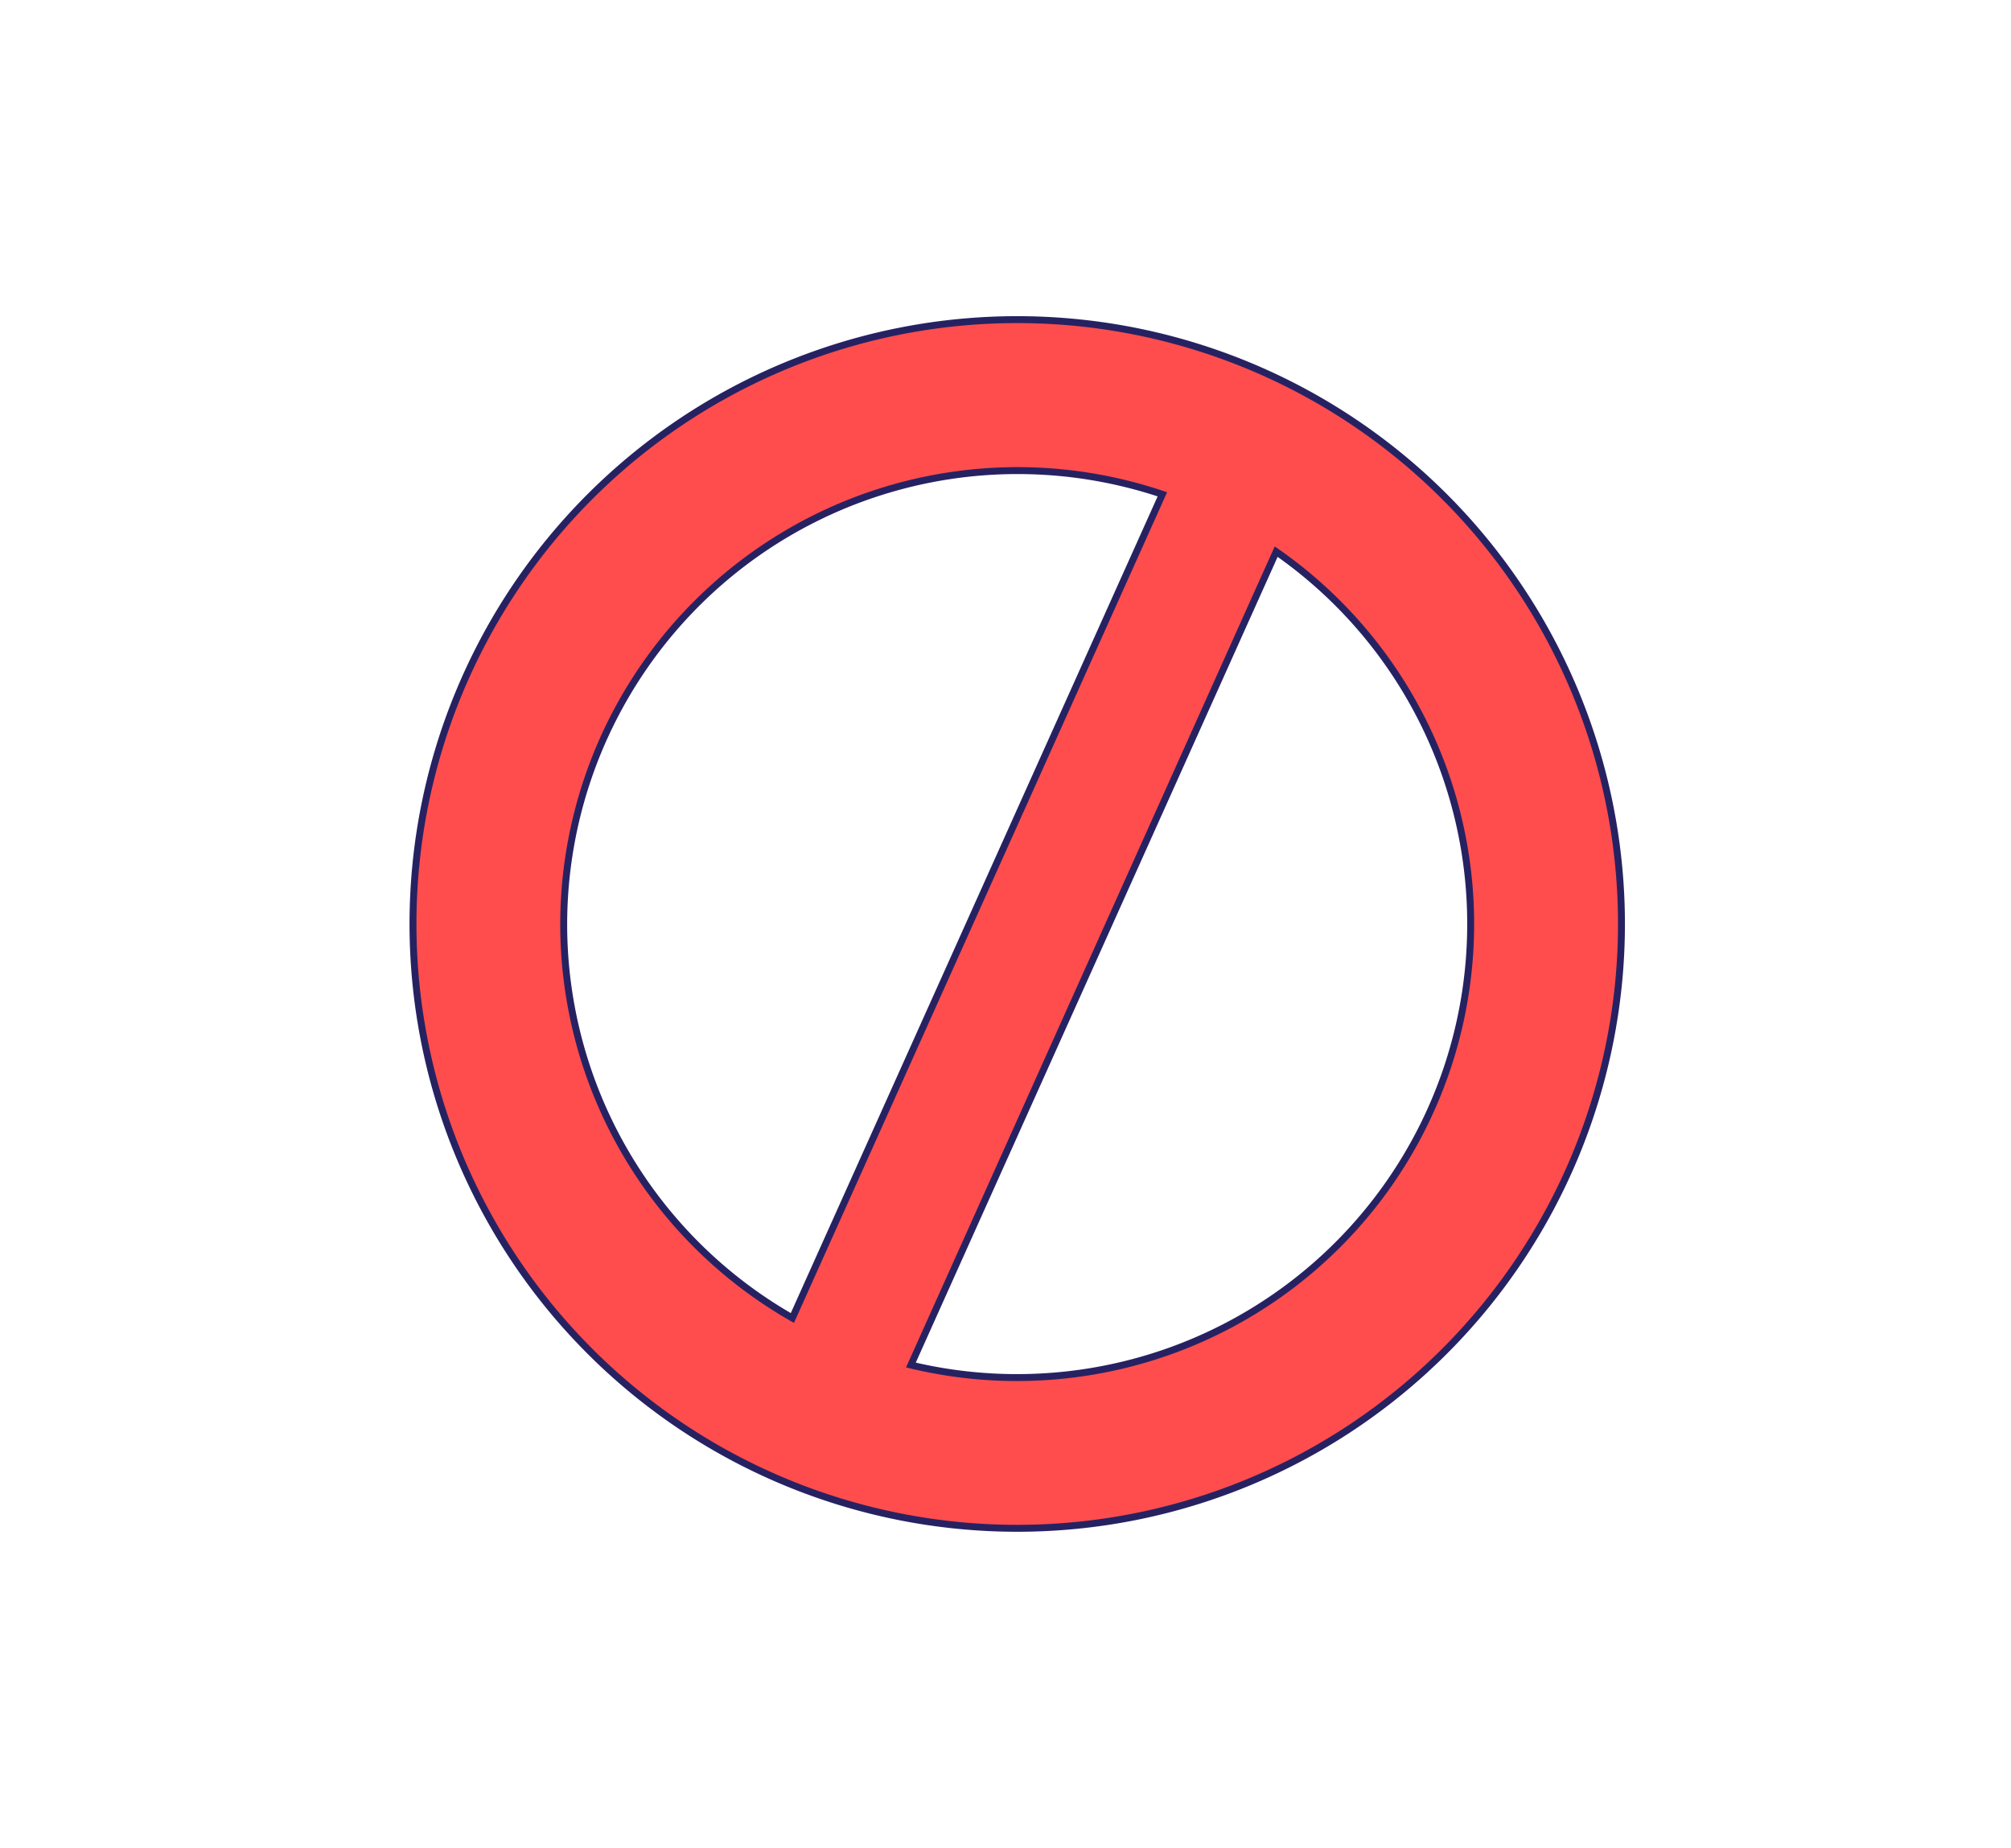 <svg xmlns="http://www.w3.org/2000/svg" viewBox="0 0 580.43 533.28"><defs><style>.cls-1{fill:#ff4d4e;stroke:#262262;stroke-miterlimit:10;stroke-width:2px;}</style></defs><g id="Non_Hormonal" data-name="Non Hormonal"><path class="cls-1" d="M293.59,92.24A174.4,174.4,0,1,0,468,266.65,174.4,174.4,0,0,0,293.59,92.24ZM162.7,266.65a131,131,0,0,1,172.79-124L228.7,380.35A130.8,130.8,0,0,1,162.7,266.65ZM293.59,397.54a130.8,130.8,0,0,1-30.68-3.62L368.34,159.19a130.9,130.9,0,0,1-74.75,238.35Z"/></g></svg>